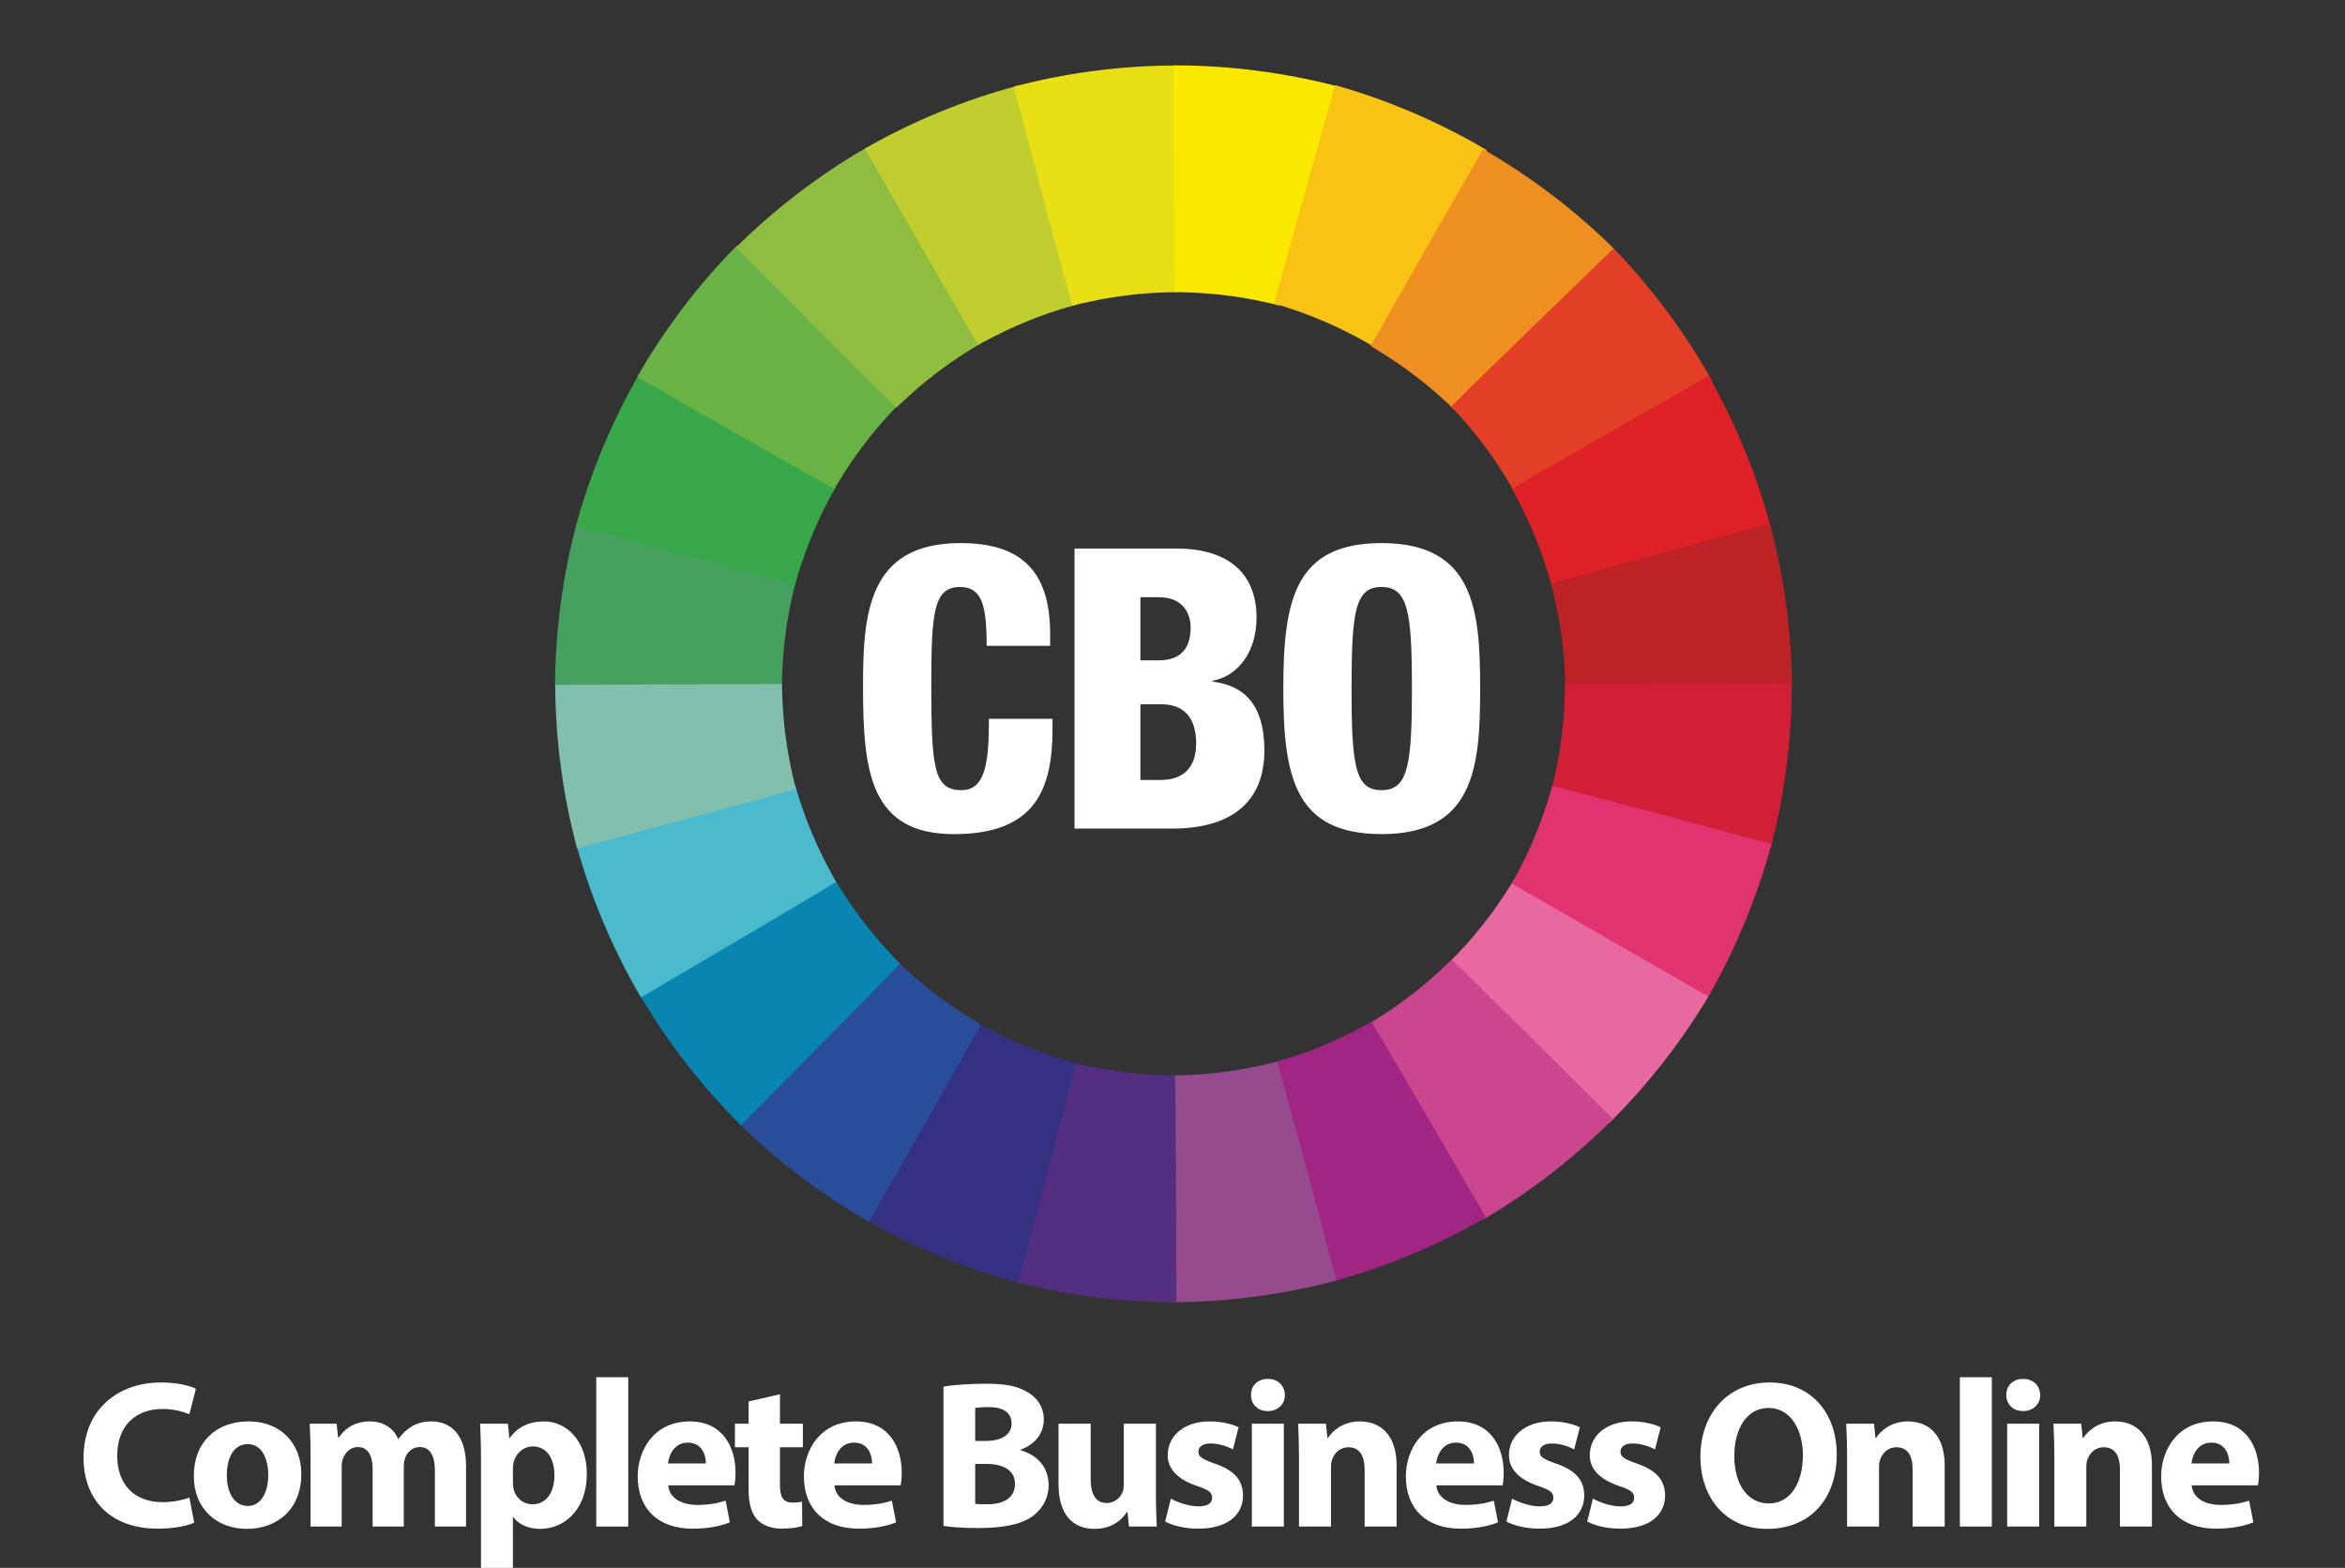 <?xml version="1.0" encoding="UTF-8"?>
<!-- Generator: Adobe Illustrator 16.0.0, SVG Export Plug-In . SVG Version: 6.00 Build 0)  -->
<!DOCTYPE svg PUBLIC "-//W3C//DTD SVG 1.1//EN" "http://www.w3.org/Graphics/SVG/1.1/DTD/svg11.dtd">
<svg version="1.1" id="Layer_1" xmlns="http://www.w3.org/2000/svg" xmlns:xlink="http://www.w3.org/1999/xlink" x="0px" y="0px" width="160px" height="107px" viewBox="0 0 160 107" enable-background="new 0 0 160 107" xml:space="preserve">
<rect x="0" y="0" width="160" height="107" fill="#333333" stroke="none"/>
<g>
	<defs>
		<path id="SVGID_1_" d="M103.339,59.977c-0.747,1.197-2.054,3.311-4.44,5.682l10.894,10.99c2.639-2.602,5.052-5.708,6.913-8.889    C116.705,67.76,103.462,59.977,103.339,59.977L103.339,59.977"/>
	</defs>
	<clipPath id="SVGID_2_">
		<use xlink:href="#SVGID_1_" overflow="visible"/>
	</clipPath>
	
		<linearGradient id="SVGID_3_" gradientUnits="userSpaceOnUse" x1="-217.529" y1="473.551" x2="-217.207" y2="473.551" gradientTransform="matrix(143.809 112.198 112.198 -143.809 -21769.312 92553.812)">
		<stop offset="0" style="stop-color:#FFFFFF"/>
		<stop offset="0" style="stop-color:#FEFAFC"/>
		<stop offset="0" style="stop-color:#FCEDF4"/>
		<stop offset="0" style="stop-color:#F9D7E6"/>
		<stop offset="0" style="stop-color:#F4B8D2"/>
		<stop offset="0" style="stop-color:#EE91B9"/>
		<stop offset="0" style="stop-color:#E869A0"/>
		<stop offset="1" style="stop-color:#E869A0"/>
	</linearGradient>
	<polygon clip-path="url(#SVGID_2_)" fill="url(#SVGID_3_)" points="105.634,51.342 124.79,66.286 109.967,85.287 90.811,70.339     "/>
</g>
<g>
	<defs>
		<path id="SVGID_4_" d="M37.871,46.808c0,0,15.464,0.056,15.467-0.007c0.044-1.413,0.109-3.894,0.976-7.146l-14.948-4.008    C38.397,39.228,37.878,43.126,37.871,46.808"/>
	</defs>
	<clipPath id="SVGID_5_">
		<use xlink:href="#SVGID_4_" overflow="visible"/>
	</clipPath>
	
		<linearGradient id="SVGID_6_" gradientUnits="userSpaceOnUse" x1="-218.124" y1="474.823" x2="-217.803" y2="474.823" gradientTransform="matrix(-180.745 -24.493 -24.493 180.745 -27714.68 -91118.75)">
		<stop offset="0" style="stop-color:#FFFFFF"/>
		<stop offset="0" style="stop-color:#FAFDFB"/>
		<stop offset="0" style="stop-color:#EDF6F0"/>
		<stop offset="0" style="stop-color:#D7EBDD"/>
		<stop offset="0" style="stop-color:#B8DBC2"/>
		<stop offset="0" style="stop-color:#90C7A0"/>
		<stop offset="0" style="stop-color:#60AE77"/>
		<stop offset="0" style="stop-color:#46A161"/>
		<stop offset="1" style="stop-color:#46A161"/>
	</linearGradient>
	<polygon clip-path="url(#SVGID_5_)" fill="url(#SVGID_6_)" points="54.018,49.052 36.379,46.663 38.169,33.459 55.804,35.851  "/>
</g>
<g>
	<defs>
		<path id="SVGID_7_" d="M39.3,35.885c0,0,14.924,4.057,14.942,3.996c0.407-1.354,1.111-3.731,2.789-6.65l-13.396-7.738    C41.769,28.699,40.26,32.33,39.3,35.885"/>
	</defs>
	<clipPath id="SVGID_8_">
		<use xlink:href="#SVGID_7_" overflow="visible"/>
	</clipPath>
	
		<linearGradient id="SVGID_9_" gradientUnits="userSpaceOnUse" x1="-218.305" y1="474.766" x2="-217.984" y2="474.766" gradientTransform="matrix(-168.246 -70.436 -70.436 168.246 -3207.914 -95207.961)">
		<stop offset="0" style="stop-color:#FFFFFF"/>
		<stop offset="0" style="stop-color:#FAFDFB"/>
		<stop offset="0" style="stop-color:#EDF7EF"/>
		<stop offset="0" style="stop-color:#D7EDDA"/>
		<stop offset="0" style="stop-color:#B8E0BE"/>
		<stop offset="0" style="stop-color:#90CE99"/>
		<stop offset="0" style="stop-color:#60B96D"/>
		<stop offset="0" style="stop-color:#38A749"/>
		<stop offset="1" style="stop-color:#38A749"/>
	</linearGradient>
	<polygon clip-path="url(#SVGID_8_)" fill="url(#SVGID_9_)" points="54.389,46.26 34.155,37.788 41.944,19.174 62.179,27.648  "/>
</g>
<g>
	<defs>
		<path id="SVGID_10_" d="M43.471,25.729c0,0,13.425,7.681,13.457,7.628c0.734-1.208,2.014-3.335,4.374-5.736l-11.025-10.86    C47.669,19.395,45.292,22.53,43.471,25.729"/>
	</defs>
	<clipPath id="SVGID_11_">
		<use xlink:href="#SVGID_10_" overflow="visible"/>
	</clipPath>
	
		<linearGradient id="SVGID_12_" gradientUnits="userSpaceOnUse" x1="-218.459" y1="474.674" x2="-218.137" y2="474.674" gradientTransform="matrix(-145.117 -110.492 -110.492 145.117 20826.047 -92974.844)">
		<stop offset="0" style="stop-color:#FFFFFF"/>
		<stop offset="0" style="stop-color:#FBFDFA"/>
		<stop offset="0" style="stop-color:#F1F8ED"/>
		<stop offset="0" style="stop-color:#DFEED7"/>
		<stop offset="0" style="stop-color:#C6E2B8"/>
		<stop offset="0" style="stop-color:#A5D190"/>
		<stop offset="0" style="stop-color:#7FBD60"/>
		<stop offset="0" style="stop-color:#69B245"/>
		<stop offset="1" style="stop-color:#69B245"/>
	</linearGradient>
	<polygon clip-path="url(#SVGID_11_)" fill="url(#SVGID_12_)" points="54.756,42.004 35.444,27.301 50.017,8.167 69.325,22.87  "/>
</g>
<g>
	<defs>
		<path id="SVGID_13_" d="M50.219,16.882c0,0,10.897,10.975,10.943,10.932c1.03-0.968,2.828-2.678,5.74-4.364l-7.733-13.402    C55.951,11.893,52.828,14.282,50.219,16.882"/>
	</defs>
	<clipPath id="SVGID_14_">
		<use xlink:href="#SVGID_13_" overflow="visible"/>
	</clipPath>
	
		<linearGradient id="SVGID_15_" gradientUnits="userSpaceOnUse" x1="-218.594" y1="474.528" x2="-218.272" y2="474.528" gradientTransform="matrix(-110.486 -145.124 -145.124 110.486 44793.836 -84104.844)">
		<stop offset="0" style="stop-color:#FFFFFF"/>
		<stop offset="0" style="stop-color:#FCFDFA"/>
		<stop offset="0" style="stop-color:#F5F9ED"/>
		<stop offset="0" style="stop-color:#E8F1D7"/>
		<stop offset="0" style="stop-color:#D5E7B8"/>
		<stop offset="0" style="stop-color:#BED990"/>
		<stop offset="0" style="stop-color:#A2C860"/>
		<stop offset="0" style="stop-color:#8FBD3F"/>
		<stop offset="1" style="stop-color:#8FBD3F"/>
	</linearGradient>
	<polygon clip-path="url(#SVGID_14_)" fill="url(#SVGID_15_)" points="56.343,35.898 41.634,16.583 60.782,2.006 75.486,21.323  "/>
</g>
<g>
	<defs>
		<path id="SVGID_16_" d="M59.015,10.138c0,0,7.684,13.42,7.739,13.391c1.244-0.671,3.425-1.855,6.675-2.729l-4-14.947    C65.842,6.8,62.204,8.301,59.015,10.138"/>
	</defs>
	<clipPath id="SVGID_17_">
		<use xlink:href="#SVGID_16_" overflow="visible"/>
	</clipPath>
	
		<linearGradient id="SVGID_18_" gradientUnits="userSpaceOnUse" x1="-218.679" y1="474.364" x2="-218.358" y2="474.364" gradientTransform="matrix(-69.159 -168.765 -168.765 69.159 65012.219 -69664.836)">
		<stop offset="0" style="stop-color:#FFFFFF"/>
		<stop offset="0" style="stop-color:#FFFFFF"/>
		<stop offset="0" style="stop-color:#FFFFFF"/>
		<stop offset="0" style="stop-color:#C0CE30"/>
		<stop offset="1" style="stop-color:#C0CE30"/>
	</linearGradient>
	<polygon clip-path="url(#SVGID_17_)" fill="url(#SVGID_18_)" points="61.085,28.616 52.801,8.398 71.356,0.794 79.642,21.012  "/>
</g>
<g>
	<defs>
		<path id="SVGID_19_" d="M69.167,5.914c0,0,3.949,14.955,4.009,14.939c1.379-0.325,3.793-0.905,7.155-0.911L80.336,4.47    c-0.039,0-0.077,0-0.114,0C76.545,4.47,72.689,4.977,69.167,5.914"/>
	</defs>
	<clipPath id="SVGID_20_">
		<use xlink:href="#SVGID_19_" overflow="visible"/>
	</clipPath>
	
		<linearGradient id="SVGID_21_" gradientUnits="userSpaceOnUse" x1="-218.723" y1="474.178" x2="-218.402" y2="474.178" gradientTransform="matrix(-23.117 -180.909 -180.909 23.117 80805.852 -50484.051)">
		<stop offset="0" style="stop-color:#FFFFFF"/>
		<stop offset="0" style="stop-color:#FFFEFA"/>
		<stop offset="0" style="stop-color:#FDFDED"/>
		<stop offset="0" style="stop-color:#FBFAD7"/>
		<stop offset="0" style="stop-color:#F8F5B8"/>
		<stop offset="0" style="stop-color:#F4F090"/>
		<stop offset="0" style="stop-color:#EFE95F"/>
		<stop offset="0" style="stop-color:#EAE127"/>
		<stop offset="0" style="stop-color:#E8DF15"/>
		<stop offset="1" style="stop-color:#E8DF15"/>
	</linearGradient>
	<polygon clip-path="url(#SVGID_20_)" fill="url(#SVGID_21_)" points="69.345,22.271 67.106,4.735 80.155,3.065 82.398,20.604  "/>
</g>
<g>
	<defs>
		<path id="SVGID_22_" d="M80.074,4.464c0,0,0.038,15.465,0.102,15.468c1.413,0.031,3.894,0.081,7.151,0.928l3.916-14.971    c-3.528-0.932-7.361-1.426-10.991-1.426C80.19,4.463,80.132,4.464,80.074,4.464"/>
	</defs>
	<clipPath id="SVGID_23_">
		<use xlink:href="#SVGID_22_" overflow="visible"/>
	</clipPath>
	
		<linearGradient id="SVGID_24_" gradientUnits="userSpaceOnUse" x1="-218.719" y1="473.985" x2="-218.397" y2="473.985" gradientTransform="matrix(23.368 -180.894 -180.894 -23.368 90933.289 -28441.812)">
		<stop offset="0" style="stop-color:#FFFFFF"/>
		<stop offset="0" style="stop-color:#FFFFFA"/>
		<stop offset="0" style="stop-color:#FFFDED"/>
		<stop offset="0" style="stop-color:#FEFBD7"/>
		<stop offset="0" style="stop-color:#FEF9B8"/>
		<stop offset="0" style="stop-color:#FDF590"/>
		<stop offset="0" style="stop-color:#FCF15F"/>
		<stop offset="0" style="stop-color:#FBEB27"/>
		<stop offset="0" style="stop-color:#FAE800"/>
		<stop offset="1" style="stop-color:#FAE800"/>
	</linearGradient>
	<polygon clip-path="url(#SVGID_23_)" fill="url(#SVGID_24_)" points="77.989,20.59 80.255,3.045 93.325,4.733 91.061,22.279  "/>
</g>
<g>
	<defs>
		<path id="SVGID_25_" d="M86.948,20.709c1.349,0.42,3.722,1.151,6.622,2.859l7.877-13.318c-3.183-1.896-6.802-3.443-10.345-4.438    C91.103,5.812,86.888,20.692,86.948,20.709"/>
	</defs>
	<clipPath id="SVGID_26_">
		<use xlink:href="#SVGID_25_" overflow="visible"/>
	</clipPath>
	
		<linearGradient id="SVGID_27_" gradientUnits="userSpaceOnUse" x1="-218.654" y1="473.786" x2="-218.332" y2="473.786" gradientTransform="matrix(72.194 -167.497 -167.497 -72.194 95223.266 -2372.414)">
		<stop offset="0" style="stop-color:#FFFFFF"/>
		<stop offset="0" style="stop-color:#FFFEFA"/>
		<stop offset="0" style="stop-color:#FEFAED"/>
		<stop offset="0" style="stop-color:#FEF5D7"/>
		<stop offset="0" style="stop-color:#FDEDB8"/>
		<stop offset="0" style="stop-color:#FCE290"/>
		<stop offset="0" style="stop-color:#FAD65F"/>
		<stop offset="0" style="stop-color:#F9C726"/>
		<stop offset="0" style="stop-color:#F8C315"/>
		<stop offset="1" style="stop-color:#F8C315"/>
	</linearGradient>
	<polygon clip-path="url(#SVGID_26_)" fill="url(#SVGID_27_)" points="80.434,20.787 89.167,0.519 107.905,8.593 99.165,28.862  "/>
</g>
<g>
	<defs>
		<path id="SVGID_28_" d="M93.545,23.626c1.204,0.736,3.333,2.019,5.729,4.382L110.149,17c-2.63-2.614-5.765-4.994-8.96-6.82    C101.189,10.18,93.489,23.593,93.545,23.626"/>
	</defs>
	<clipPath id="SVGID_29_">
		<use xlink:href="#SVGID_28_" overflow="visible"/>
	</clipPath>
	
		<linearGradient id="SVGID_30_" gradientUnits="userSpaceOnUse" x1="-218.559" y1="473.647" x2="-218.237" y2="473.647" gradientTransform="matrix(110.686 -144.97 -144.97 -110.686 92936.641 20789.039)">
		<stop offset="0" style="stop-color:#FFFFFF"/>
		<stop offset="0" style="stop-color:#FFFDFA"/>
		<stop offset="0" style="stop-color:#FEF6ED"/>
		<stop offset="0" style="stop-color:#FCEBD7"/>
		<stop offset="0" style="stop-color:#FADBB8"/>
		<stop offset="0" style="stop-color:#F7C790"/>
		<stop offset="0" style="stop-color:#F3AE5F"/>
		<stop offset="0" style="stop-color:#EF9127"/>
		<stop offset="0" style="stop-color:#EF8E21"/>
		<stop offset="1" style="stop-color:#EF8E21"/>
	</linearGradient>
	<polygon clip-path="url(#SVGID_29_)" fill="url(#SVGID_30_)" points="84.894,21.443 99.625,2.145 118.747,16.746 104.016,36.042     "/>
</g>
<g>
	<defs>
		<path id="SVGID_31_" d="M99.023,27.749c0.956,1.042,2.641,2.864,4.285,5.798l13.508-7.554c-1.802-3.242-4.154-6.398-6.715-9.04    C110.102,16.954,98.979,27.703,99.023,27.749"/>
	</defs>
	<clipPath id="SVGID_32_">
		<use xlink:href="#SVGID_31_" overflow="visible"/>
	</clipPath>
	
		<linearGradient id="SVGID_33_" gradientUnits="userSpaceOnUse" x1="-218.409" y1="473.502" x2="-218.087" y2="473.502" gradientTransform="matrix(146.582 -108.547 -108.547 -146.582 83491.57 45745.344)">
		<stop offset="0" style="stop-color:#FFFFFF"/>
		<stop offset="0" style="stop-color:#FEFBFA"/>
		<stop offset="0" style="stop-color:#FDEFED"/>
		<stop offset="0" style="stop-color:#FADCD7"/>
		<stop offset="0" style="stop-color:#F6C0B8"/>
		<stop offset="0" style="stop-color:#F09D90"/>
		<stop offset="0" style="stop-color:#EA725F"/>
		<stop offset="0" style="stop-color:#E24027"/>
		<stop offset="0" style="stop-color:#E23F26"/>
		<stop offset="1" style="stop-color:#E23F26"/>
	</linearGradient>
	<polygon clip-path="url(#SVGID_32_)" fill="url(#SVGID_33_)" points="91.044,22.832 110.499,8.423 124.753,27.671 105.297,42.078     "/>
</g>
<g>
	<defs>
		<path id="SVGID_34_" d="M103.17,33.364c0.666,1.247,1.849,3.43,2.716,6.684l14.957-3.971c-0.942-3.588-2.437-7.227-4.264-10.423    C116.579,25.653,103.138,33.308,103.17,33.364"/>
	</defs>
	<clipPath id="SVGID_35_">
		<use xlink:href="#SVGID_34_" overflow="visible"/>
	</clipPath>
	
		<linearGradient id="SVGID_36_" gradientUnits="userSpaceOnUse" x1="-218.243" y1="473.425" x2="-217.921" y2="473.425" gradientTransform="matrix(168.915 -68.795 -68.795 -168.915 69513.055 65000.758)">
		<stop offset="0" style="stop-color:#FFFFFF"/>
		<stop offset="0" style="stop-color:#FEFAFB"/>
		<stop offset="0" style="stop-color:#FCEDEE"/>
		<stop offset="0" style="stop-color:#F9D7D8"/>
		<stop offset="0" style="stop-color:#F4B8BA"/>
		<stop offset="0" style="stop-color:#EE9093"/>
		<stop offset="0" style="stop-color:#E75F63"/>
		<stop offset="0" style="stop-color:#DF262C"/>
		<stop offset="0" style="stop-color:#DE2127"/>
		<stop offset="1" style="stop-color:#DE2127"/>
	</linearGradient>
	<polygon clip-path="url(#SVGID_35_)" fill="url(#SVGID_36_)" points="98.114,27.703 118.323,19.47 125.868,37.999 105.658,46.229     "/>
</g>
<g>
	<defs>
		<path id="SVGID_37_" d="M105.841,39.844c0.333,1.375,0.93,3.784,0.954,7.15l15.474-0.093c-0.013-3.707-0.546-7.604-1.515-11.158    C120.754,35.743,105.823,39.783,105.841,39.844"/>
	</defs>
	<clipPath id="SVGID_38_">
		<use xlink:href="#SVGID_37_" overflow="visible"/>
	</clipPath>
	
		<linearGradient id="SVGID_39_" gradientUnits="userSpaceOnUse" x1="-218.065" y1="473.389" x2="-217.744" y2="473.389" gradientTransform="matrix(180.77 -24.229 -24.229 -180.77 50969.043 80337.133)">
		<stop offset="0" style="stop-color:#FFFFFF"/>
		<stop offset="0" style="stop-color:#FEFAFB"/>
		<stop offset="0" style="stop-color:#FAEDEE"/>
		<stop offset="0" style="stop-color:#F3D7D8"/>
		<stop offset="0" style="stop-color:#EAB8BA"/>
		<stop offset="0" style="stop-color:#DE9093"/>
		<stop offset="0" style="stop-color:#CF5F63"/>
		<stop offset="0" style="stop-color:#BE272C"/>
		<stop offset="0" style="stop-color:#BD2227"/>
		<stop offset="1" style="stop-color:#BD2227"/>
	</linearGradient>
	<polygon clip-path="url(#SVGID_38_)" fill="url(#SVGID_39_)" points="104.345,35.941 121.977,33.577 123.749,46.795    106.113,49.159  "/>
</g>
<g>
	<defs>
		<path id="SVGID_40_" d="M106.785,46.73c-0.035,1.414-0.082,3.895-0.931,7.153l14.975,3.915c0.946-3.585,1.439-7.485,1.423-11.17    C122.252,46.628,106.787,46.667,106.785,46.73"/>
	</defs>
	<clipPath id="SVGID_41_">
		<use xlink:href="#SVGID_40_" overflow="visible"/>
	</clipPath>
	
		<linearGradient id="SVGID_42_" gradientUnits="userSpaceOnUse" x1="-217.878" y1="473.39" x2="-217.558" y2="473.39" gradientTransform="matrix(180.898 23.368 23.368 -180.898 28431.137 90774.312)">
		<stop offset="0" style="stop-color:#FFFFFF"/>
		<stop offset="0" style="stop-color:#FEFAFB"/>
		<stop offset="0" style="stop-color:#FBEDEF"/>
		<stop offset="0" style="stop-color:#F7D7DB"/>
		<stop offset="0" style="stop-color:#F0B8C0"/>
		<stop offset="0" style="stop-color:#E8909C"/>
		<stop offset="0" style="stop-color:#DE5F71"/>
		<stop offset="0" style="stop-color:#D3273F"/>
		<stop offset="0" style="stop-color:#D11F38"/>
		<stop offset="1" style="stop-color:#D11F38"/>
	</linearGradient>
	<polygon clip-path="url(#SVGID_41_)" fill="url(#SVGID_42_)" points="106.125,44.543 123.688,46.812 121.999,59.883    104.437,57.615  "/>
</g>
<g>
	<defs>
		<path id="SVGID_43_" d="M105.914,53.643c-0.404,1.356-1.103,3.738-2.772,6.658l13.419,7.706c1.854-3.214,3.354-6.849,4.305-10.406    C120.865,57.601,106.156,53.642,105.914,53.643C105.915,53.642,105.914,53.642,105.914,53.643"/>
	</defs>
	<clipPath id="SVGID_44_">
		<use xlink:href="#SVGID_43_" overflow="visible"/>
	</clipPath>
	
		<linearGradient id="SVGID_45_" gradientUnits="userSpaceOnUse" x1="-217.693" y1="473.446" x2="-217.37" y2="473.446" gradientTransform="matrix(168.429 69.99 69.99 -168.429 3608.766 95026.125)">
		<stop offset="0" style="stop-color:#FFFFFF"/>
		<stop offset="0" style="stop-color:#FEFAFC"/>
		<stop offset="0" style="stop-color:#FCEDF2"/>
		<stop offset="0" style="stop-color:#F9D7E3"/>
		<stop offset="0" style="stop-color:#F4B8CD"/>
		<stop offset="0" style="stop-color:#EE90B1"/>
		<stop offset="0" style="stop-color:#E7608F"/>
		<stop offset="0" style="stop-color:#E03370"/>
		<stop offset="1" style="stop-color:#E03370"/>
	</linearGradient>
	<polygon clip-path="url(#SVGID_44_)" fill="url(#SVGID_45_)" points="105.751,47.363 125.955,55.756 118.256,74.287 98.052,65.89     "/>
</g>
<g>
	<defs>
		<path id="SVGID_46_" d="M99.047,65.498c-1.023,0.974-2.813,2.695-5.714,4.401l7.819,13.354c3.204-1.866,6.311-4.275,8.902-6.889    C110.055,76.364,99.139,65.498,99.047,65.498L99.047,65.498"/>
	</defs>
	<clipPath id="SVGID_47_">
		<use xlink:href="#SVGID_46_" overflow="visible"/>
	</clipPath>
	
		<linearGradient id="SVGID_48_" gradientUnits="userSpaceOnUse" x1="-217.405" y1="473.688" x2="-217.083" y2="473.688" gradientTransform="matrix(111.388 144.442 144.442 -111.388 -44123.945 84211.562)">
		<stop offset="0" style="stop-color:#FFFFFF"/>
		<stop offset="0" style="stop-color:#FEFAFC"/>
		<stop offset="0" style="stop-color:#FAEDF4"/>
		<stop offset="0" style="stop-color:#F3D7E7"/>
		<stop offset="0" style="stop-color:#EBB8D4"/>
		<stop offset="0" style="stop-color:#DF90BC"/>
		<stop offset="0" style="stop-color:#D15F9E"/>
		<stop offset="0" style="stop-color:#CA468F"/>
		<stop offset="1" style="stop-color:#CA468F"/>
	</linearGradient>
	<polygon clip-path="url(#SVGID_47_)" fill="url(#SVGID_48_)" points="103.819,57.409 118.644,76.631 99.567,91.34 84.748,72.119     "/>
</g>
<g>
	<defs>
		<path id="SVGID_49_" d="M93.562,69.741c-1.24,0.678-3.417,1.878-6.658,2.771l4.095,14.923c3.579-0.973,7.208-2.495,10.39-4.349    C101.388,83.086,93.637,69.739,93.562,69.741L93.562,69.741"/>
	</defs>
	<clipPath id="SVGID_50_">
		<use xlink:href="#SVGID_49_" overflow="visible"/>
	</clipPath>
	
		<linearGradient id="SVGID_51_" gradientUnits="userSpaceOnUse" x1="-217.315" y1="473.858" x2="-216.993" y2="473.858" gradientTransform="matrix(70.192 168.346 168.346 -70.192 -64437.562 69891.203)">
		<stop offset="0" style="stop-color:#FFFFFF"/>
		<stop offset="0" style="stop-color:#FDFAFC"/>
		<stop offset="0" style="stop-color:#F7EDF5"/>
		<stop offset="0" style="stop-color:#EED7E8"/>
		<stop offset="0" style="stop-color:#E0B8D6"/>
		<stop offset="0" style="stop-color:#CF90BF"/>
		<stop offset="0" style="stop-color:#BA5FA3"/>
		<stop offset="0" style="stop-color:#A22683"/>
		<stop offset="0" style="stop-color:#A12582"/>
		<stop offset="1" style="stop-color:#A12582"/>
	</linearGradient>
	<polygon clip-path="url(#SVGID_50_)" fill="url(#SVGID_51_)" points="99.24,64.598 107.67,84.814 89.051,92.578 80.619,72.362  "/>
</g>
<g>
	<defs>
		<path id="SVGID_52_" d="M87.123,72.458c-1.372,0.33-3.782,0.917-7.146,0.935l0.056,15.475c3.706-0.004,7.604-0.525,11.161-1.486    c0,0-4.001-14.923-4.065-14.923H87.123"/>
	</defs>
	<clipPath id="SVGID_53_">
		<use xlink:href="#SVGID_52_" overflow="visible"/>
	</clipPath>
	
		<linearGradient id="SVGID_54_" gradientUnits="userSpaceOnUse" x1="-217.274" y1="474.045" x2="-216.953" y2="474.045" gradientTransform="matrix(23.807 180.828 180.828 -23.807 -80466.852 50621.305)">
		<stop offset="0" style="stop-color:#FFFFFF"/>
		<stop offset="0" style="stop-color:#FCFAFC"/>
		<stop offset="0" style="stop-color:#F4EDF4"/>
		<stop offset="0" style="stop-color:#E7D7E6"/>
		<stop offset="0" style="stop-color:#D5B8D2"/>
		<stop offset="0" style="stop-color:#BE90B9"/>
		<stop offset="0" style="stop-color:#A1609B"/>
		<stop offset="0" style="stop-color:#954B8E"/>
		<stop offset="1" style="stop-color:#954B8E"/>
	</linearGradient>
	<polygon clip-path="url(#SVGID_53_)" fill="url(#SVGID_54_)" points="90.998,71.005 93.316,88.587 80.167,90.321 77.854,72.737     "/>
</g>
<g>
	<defs>
		<path id="SVGID_55_" d="M69.1,87.439c3.585,0.946,7.486,1.442,11.17,1.425c0,0-0.038-15.465-0.103-15.467    c-1.415-0.031-3.893-0.083-7.151-0.929L69.1,87.439z"/>
	</defs>
	<clipPath id="SVGID_56_">
		<use xlink:href="#SVGID_55_" overflow="visible"/>
	</clipPath>
	
		<linearGradient id="SVGID_57_" gradientUnits="userSpaceOnUse" x1="-217.28" y1="474.225" x2="-216.958" y2="474.225" gradientTransform="matrix(-23.368 180.894 180.894 23.368 -90782.789 28269.406)">
		<stop offset="0" style="stop-color:#FFFFFF"/>
		<stop offset="0" style="stop-color:#FBFAFC"/>
		<stop offset="0" style="stop-color:#F0EDF4"/>
		<stop offset="0" style="stop-color:#DED7E7"/>
		<stop offset="0" style="stop-color:#C5B8D4"/>
		<stop offset="0" style="stop-color:#A490BB"/>
		<stop offset="0" style="stop-color:#7D609E"/>
		<stop offset="0" style="stop-color:#542E80"/>
		<stop offset="1" style="stop-color:#542E80"/>
	</linearGradient>
	<polygon clip-path="url(#SVGID_56_)" fill="url(#SVGID_57_)" points="82.356,72.737 80.086,90.3 67.015,88.613 69.283,71.049  "/>
</g>
<g>
	<defs>
		<path id="SVGID_58_" d="M59.061,83.254c3.222,1.842,6.864,3.33,10.422,4.268c0,0,3.963-14.949,3.901-14.967    c-1.356-0.399-3.739-1.087-6.667-2.747L59.061,83.254z"/>
	</defs>
	<clipPath id="SVGID_59_">
		<use xlink:href="#SVGID_58_" overflow="visible"/>
	</clipPath>
	
		<linearGradient id="SVGID_60_" gradientUnits="userSpaceOnUse" x1="-217.336" y1="474.407" x2="-217.014" y2="474.407" gradientTransform="matrix(-69.364 168.691 168.691 69.364 -95023.688 3802.227)">
		<stop offset="0" style="stop-color:#FFFFFF"/>
		<stop offset="0" style="stop-color:#FBFAFC"/>
		<stop offset="0" style="stop-color:#EDEDF4"/>
		<stop offset="0" style="stop-color:#D8D7E7"/>
		<stop offset="0" style="stop-color:#B9B8D4"/>
		<stop offset="0" style="stop-color:#9290BC"/>
		<stop offset="0" style="stop-color:#63609F"/>
		<stop offset="0" style="stop-color:#343082"/>
		<stop offset="1" style="stop-color:#343082"/>
	</linearGradient>
	<polygon clip-path="url(#SVGID_59_)" fill="url(#SVGID_60_)" points="79.677,72.37 71.366,92.582 52.831,84.96 61.144,64.75  "/>
</g>
<g>
	<defs>
		<path id="SVGID_61_" d="M50.317,76.568c2.637,2.611,5.773,4.986,8.971,6.812c0,0,7.686-13.425,7.627-13.459    c-1.206-0.731-3.333-2.014-5.734-4.372L50.317,76.568z"/>
	</defs>
	<clipPath id="SVGID_62_">
		<use xlink:href="#SVGID_61_" overflow="visible"/>
	</clipPath>
	
		<linearGradient id="SVGID_63_" gradientUnits="userSpaceOnUse" x1="-217.435" y1="474.575" x2="-217.114" y2="474.575" gradientTransform="matrix(-110.508 145.108 145.108 110.508 -92812.883 -20845.984)">
		<stop offset="0" style="stop-color:#FFFFFF"/>
		<stop offset="0" style="stop-color:#FAFBFD"/>
		<stop offset="0" style="stop-color:#EDF0F7"/>
		<stop offset="0" style="stop-color:#D7DDEC"/>
		<stop offset="0" style="stop-color:#B8C3DD"/>
		<stop offset="0" style="stop-color:#90A2CA"/>
		<stop offset="0" style="stop-color:#607AB3"/>
		<stop offset="0" style="stop-color:#2A4D9A"/>
		<stop offset="1" style="stop-color:#2A4D9A"/>
	</linearGradient>
	<polygon clip-path="url(#SVGID_62_)" fill="url(#SVGID_63_)" points="75.563,72.093 60.86,91.402 41.727,76.834 56.432,57.522  "/>
</g>
<g>
	<defs>
		<path id="SVGID_64_" d="M43.649,67.891c1.871,3.203,4.285,6.309,6.901,8.898c0,0,10.897-10.979,10.851-11.025    c-0.976-1.022-2.696-2.809-4.408-5.706L43.649,67.891z"/>
	</defs>
	<clipPath id="SVGID_65_">
		<use xlink:href="#SVGID_64_" overflow="visible"/>
	</clipPath>
	
		<linearGradient id="SVGID_66_" gradientUnits="userSpaceOnUse" x1="-217.573" y1="474.707" x2="-217.251" y2="474.707" gradientTransform="matrix(-144.281 111.563 111.563 144.281 -84271.023 -44171.156)">
		<stop offset="0" style="stop-color:#FFFFFF"/>
		<stop offset="0" style="stop-color:#FAFDFE"/>
		<stop offset="0" style="stop-color:#EDF6F9"/>
		<stop offset="0" style="stop-color:#D7EBF2"/>
		<stop offset="0" style="stop-color:#B8DCE8"/>
		<stop offset="0" style="stop-color:#90C8DC"/>
		<stop offset="0" style="stop-color:#5FAFCC"/>
		<stop offset="0" style="stop-color:#2693BA"/>
		<stop offset="0" style="stop-color:#0985B1"/>
		<stop offset="1" style="stop-color:#0985B1"/>
	</linearGradient>
	<polygon clip-path="url(#SVGID_65_)" fill="url(#SVGID_66_)" points="69.541,70.53 50.309,85.401 35.553,66.317 54.786,51.444  "/>
</g>
<g>
	<defs>
		<path id="SVGID_67_" d="M39.339,57.696c0.985,3.575,2.522,7.194,4.393,10.369c0,0,13.339-7.825,13.31-7.881    c-0.682-1.239-1.891-3.407-2.8-6.647L39.339,57.696z"/>
	</defs>
	<clipPath id="SVGID_68_">
		<use xlink:href="#SVGID_67_" overflow="visible"/>
	</clipPath>
	
		<linearGradient id="SVGID_69_" gradientUnits="userSpaceOnUse" x1="-217.742" y1="474.798" x2="-217.42" y2="474.798" gradientTransform="matrix(-168.034 70.939 70.939 168.034 -70189.031 -64288.758)">
		<stop offset="0" style="stop-color:#FFFFFF"/>
		<stop offset="0" style="stop-color:#FAFDFE"/>
		<stop offset="0" style="stop-color:#EDF8FA"/>
		<stop offset="0" style="stop-color:#D7F0F4"/>
		<stop offset="0" style="stop-color:#B8E4EB"/>
		<stop offset="0" style="stop-color:#90D5E0"/>
		<stop offset="0" style="stop-color:#60C2D2"/>
		<stop offset="0" style="stop-color:#4ABACC"/>
		<stop offset="1" style="stop-color:#4ABACC"/>
	</linearGradient>
	<polygon clip-path="url(#SVGID_68_)" fill="url(#SVGID_69_)" points="62.277,65.867 42.02,74.419 34.131,55.733 54.389,47.184  "/>
</g>
<g>
	<defs>
		<path id="SVGID_70_" d="M37.885,46.739c0.004,3.707,0.529,7.604,1.489,11.158c0,0,14.94-4.006,14.924-4.067    c-0.331-1.374-0.922-3.787-0.939-7.152L37.885,46.739z"/>
	</defs>
	<clipPath id="SVGID_71_">
		<use xlink:href="#SVGID_70_" overflow="visible"/>
	</clipPath>
	
		<linearGradient id="SVGID_72_" gradientUnits="userSpaceOnUse" x1="-217.933" y1="474.84" x2="-217.61" y2="474.84" gradientTransform="matrix(-180.824 23.832 23.832 180.824 -50643.293 -80621.031)">
		<stop offset="0" style="stop-color:#FFFFFF"/>
		<stop offset="0" style="stop-color:#FAFDFC"/>
		<stop offset="0" style="stop-color:#EDF6F4"/>
		<stop offset="0" style="stop-color:#D7EBE6"/>
		<stop offset="0" style="stop-color:#B8DBD2"/>
		<stop offset="0" style="stop-color:#91C8B9"/>
		<stop offset="0" style="stop-color:#81C0AF"/>
		<stop offset="1" style="stop-color:#81C0AF"/>
	</linearGradient>
	<polygon clip-path="url(#SVGID_71_)" fill="url(#SVGID_72_)" points="55.767,57.708 38.165,60.026 36.433,46.87 54.032,44.551  "/>
</g>
<g>
	<path fill="#FFFFFF" d="M65.604,53.924c-1.875,0-2.062-1.473-2.062-7.147c0-5.003,0.16-6.717,1.956-6.717   c1.498,0,1.821,1.231,1.821,4.016h4.333v-0.805c0-4.494-2.166-6.208-6.129-6.208c-6.344,0-6.638,4.898-6.638,9.796   c0,5.753,0.455,10.066,6.212,10.066c5.566,0,6.716-3.08,6.716-7.202v-0.669h-4.337C67.477,52.023,67.236,53.924,65.604,53.924z    M82.739,46.513v-0.054c1.818-0.35,2.995-2.062,2.995-4.31c0-3.187-2.139-4.712-5.431-4.712h-6.988v19.11h6.637   c5.325,0,6.317-3.05,6.317-5.301C86.27,47.34,84.155,46.724,82.739,46.513z M77.81,40.757h1.264c1.629,0,2.164,1.099,2.164,2.062   c0,1.364-0.614,2.247-2.193,2.247H77.81V40.757z M79.179,53.231H77.81v-5.167h1.448c1.39,0,2.356,0.775,2.356,2.674   C81.614,52.103,80.996,53.231,79.179,53.231z M94.274,37.063c-5.91,0-6.713,3.856-6.713,9.931c0,6.078,0.803,9.928,6.713,9.928   c6.345,0,6.718-4.628,6.718-9.928C100.992,41.692,100.619,37.063,94.274,37.063z M94.253,53.924c-1.795,0-2.036-1.686-2.036-6.93   c0-5.248,0.241-6.934,2.036-6.934c1.818,0,2.084,1.687,2.084,6.934C96.337,52.239,96.071,53.924,94.253,53.924z"/>
	<g>
		<path fill="#FFFFFF" d="M13.251,103.907c-0.402,0.202-1.306,0.416-2.483,0.416c-3.345,0-5.067-2.081-5.067-4.837    c0-3.302,2.354-5.139,5.283-5.139c1.134,0,1.995,0.229,2.383,0.431l-0.446,1.736c-0.445-0.187-1.062-0.358-1.837-0.358    c-1.736,0-3.086,1.048-3.086,3.202c0,1.938,1.149,3.157,3.101,3.157c0.661,0,1.393-0.144,1.823-0.315L13.251,103.907z"/>
		<path fill="#FFFFFF" d="M20.558,100.59c0,2.57-1.823,3.748-3.704,3.748c-2.052,0-3.631-1.35-3.631-3.617    c0-2.269,1.492-3.718,3.746-3.718C19.122,97.003,20.558,98.481,20.558,100.59z M15.476,100.664c0,1.205,0.502,2.11,1.436,2.11    c0.847,0,1.392-0.848,1.392-2.11c0-1.048-0.402-2.109-1.392-2.109C15.863,98.554,15.476,99.629,15.476,100.664z"/>
		<path fill="#FFFFFF" d="M21.19,99.401c0-0.877-0.029-1.623-0.058-2.24h1.837l0.101,0.947h0.042    c0.302-0.444,0.92-1.104,2.125-1.104c0.905,0,1.622,0.459,1.924,1.19h0.028c0.259-0.359,0.574-0.645,0.905-0.847    c0.388-0.229,0.819-0.344,1.335-0.344c1.35,0,2.369,0.947,2.369,3.043v4.134h-2.125v-3.817c0-1.02-0.331-1.609-1.033-1.609    c-0.502,0-0.862,0.346-1.005,0.762c-0.058,0.157-0.086,0.389-0.086,0.56v4.105h-2.125v-3.934c0-0.889-0.315-1.493-1.004-1.493    c-0.561,0-0.89,0.431-1.02,0.79c-0.071,0.172-0.086,0.373-0.086,0.546v4.091H21.19V99.401z"/>
		<path fill="#FFFFFF" d="M32.817,99.515c0-0.918-0.029-1.709-0.058-2.354h1.895l0.101,0.977h0.029    c0.516-0.747,1.32-1.134,2.339-1.134c1.537,0,2.915,1.334,2.915,3.573c0,2.556-1.623,3.762-3.187,3.762    c-0.847,0-1.507-0.344-1.823-0.804h-0.029v3.488h-2.182V99.515z M34.999,101.166c0,0.173,0.015,0.33,0.043,0.46    c0.144,0.588,0.646,1.034,1.278,1.034c0.947,0,1.507-0.791,1.507-1.981c0-1.121-0.502-1.968-1.479-1.968    c-0.618,0-1.163,0.46-1.307,1.106c-0.028,0.115-0.043,0.258-0.043,0.387V101.166z"/>
		<path fill="#FFFFFF" d="M40.685,93.989h2.181v10.191h-2.181V93.989z"/>
		<path fill="#FFFFFF" d="M45.594,101.367c0.071,0.905,0.961,1.336,1.98,1.336c0.747,0,1.349-0.101,1.938-0.288l0.286,1.478    c-0.717,0.288-1.593,0.431-2.541,0.431c-2.383,0-3.746-1.378-3.746-3.573c0-1.779,1.105-3.746,3.546-3.746    c2.269,0,3.129,1.765,3.129,3.502c0,0.373-0.043,0.703-0.072,0.861H45.594z M48.163,99.874c0-0.53-0.23-1.421-1.234-1.421    c-0.919,0-1.292,0.833-1.35,1.421H48.163z"/>
		<path fill="#FFFFFF" d="M53.216,95.151v2.01h1.564v1.607h-1.564v2.542c0,0.847,0.201,1.233,0.861,1.233    c0.272,0,0.488-0.028,0.646-0.058l0.015,1.651c-0.288,0.114-0.804,0.186-1.421,0.186c-0.704,0-1.292-0.242-1.636-0.602    c-0.403-0.416-0.604-1.091-0.604-2.081v-2.872h-0.932v-1.607h0.932V95.64L53.216,95.151z"/>
		<path fill="#FFFFFF" d="M56.934,101.367c0.072,0.905,0.961,1.336,1.981,1.336c0.747,0,1.35-0.101,1.938-0.288l0.287,1.478    c-0.718,0.288-1.594,0.431-2.541,0.431c-2.383,0-3.748-1.378-3.748-3.573c0-1.779,1.105-3.746,3.546-3.746    c2.268,0,3.129,1.765,3.129,3.502c0,0.373-0.043,0.703-0.071,0.861H56.934z M59.503,99.874c0-0.53-0.229-1.421-1.234-1.421    c-0.919,0-1.292,0.833-1.35,1.421H59.503z"/>
		<path fill="#FFFFFF" d="M64.371,94.634c0.574-0.114,1.737-0.201,2.828-0.201c1.335,0,2.153,0.13,2.857,0.546    c0.674,0.358,1.162,1.019,1.162,1.894c0,0.862-0.502,1.666-1.593,2.068v0.029c1.105,0.301,1.924,1.133,1.924,2.383    c0,0.875-0.403,1.563-1.005,2.052c-0.704,0.561-1.881,0.877-3.804,0.877c-1.077,0-1.88-0.073-2.368-0.145V94.634z M66.538,98.337    h0.718c1.149,0,1.765-0.474,1.765-1.191c0-0.732-0.56-1.119-1.55-1.119c-0.474,0-0.747,0.028-0.933,0.058V98.337z M66.538,102.63    c0.216,0.029,0.474,0.029,0.847,0.029c0.99,0,1.867-0.374,1.867-1.393c0-0.977-0.876-1.363-1.967-1.363h-0.747V102.63z"/>
		<path fill="#FFFFFF" d="M78.868,101.926c0,0.919,0.029,1.665,0.059,2.254h-1.896l-0.1-0.99h-0.043    c-0.273,0.432-0.933,1.148-2.197,1.148c-1.421,0-2.468-0.891-2.468-3.057v-4.121h2.195v3.776c0,1.019,0.33,1.635,1.092,1.635    c0.602,0,0.948-0.415,1.091-0.76c0.057-0.129,0.073-0.302,0.073-0.474v-4.178h2.195V101.926z"/>
		<path fill="#FFFFFF" d="M79.889,102.272c0.4,0.243,1.234,0.53,1.881,0.53c0.659,0,0.932-0.23,0.932-0.589s-0.215-0.53-1.034-0.804    c-1.449-0.487-2.008-1.277-1.994-2.109c0-1.307,1.119-2.297,2.856-2.297c0.818,0,1.55,0.186,1.981,0.401l-0.389,1.508    c-0.315-0.173-0.918-0.402-1.521-0.402c-0.532,0-0.832,0.215-0.832,0.574c0,0.33,0.272,0.503,1.132,0.805    c1.335,0.459,1.896,1.133,1.91,2.166c0,1.308-1.034,2.268-3.042,2.268c-0.919,0-1.738-0.199-2.269-0.487L79.889,102.272z"/>
		<path fill="#FFFFFF" d="M87.67,95.209c0,0.602-0.46,1.09-1.178,1.09c-0.689,0-1.148-0.488-1.135-1.09    c-0.014-0.633,0.445-1.106,1.148-1.106C87.21,94.103,87.653,94.577,87.67,95.209z M85.414,104.18v-7.02h2.183v7.02H85.414z"/>
		<path fill="#FFFFFF" d="M88.63,99.401c0-0.877-0.028-1.623-0.058-2.24h1.896l0.1,0.962h0.044c0.286-0.444,1.005-1.119,2.167-1.119    c1.435,0,2.513,0.947,2.513,3.015v4.162h-2.183v-3.89c0-0.904-0.316-1.522-1.105-1.522c-0.603,0-0.962,0.416-1.105,0.819    c-0.058,0.128-0.086,0.345-0.086,0.545v4.048H88.63V99.401z"/>
		<path fill="#FFFFFF" d="M98.005,101.367c0.072,0.905,0.962,1.336,1.979,1.336c0.748,0,1.352-0.101,1.939-0.288l0.287,1.478    c-0.719,0.288-1.595,0.431-2.543,0.431c-2.383,0-3.744-1.378-3.744-3.573c0-1.779,1.104-3.746,3.545-3.746    c2.268,0,3.129,1.765,3.129,3.502c0,0.373-0.043,0.703-0.071,0.861H98.005z M100.573,99.874c0-0.53-0.229-1.421-1.233-1.421    c-0.919,0-1.292,0.833-1.35,1.421H100.573z"/>
		<path fill="#FFFFFF" d="M103.173,102.272c0.401,0.243,1.234,0.53,1.881,0.53c0.658,0,0.932-0.23,0.932-0.589    s-0.214-0.53-1.033-0.804c-1.45-0.487-2.01-1.277-1.996-2.109c0-1.307,1.121-2.297,2.858-2.297c0.816,0,1.549,0.186,1.98,0.401    l-0.389,1.508c-0.316-0.173-0.918-0.402-1.521-0.402c-0.532,0-0.832,0.215-0.832,0.574c0,0.33,0.271,0.503,1.134,0.805    c1.335,0.459,1.895,1.133,1.907,2.166c0,1.308-1.031,2.268-3.041,2.268c-0.919,0-1.738-0.199-2.27-0.487L103.173,102.272z"/>
		<path fill="#FFFFFF" d="M108.685,102.272c0.401,0.243,1.234,0.53,1.881,0.53c0.661,0,0.934-0.23,0.934-0.589    s-0.216-0.53-1.034-0.804c-1.451-0.487-2.01-1.277-1.994-2.109c0-1.307,1.118-2.297,2.855-2.297c0.819,0,1.551,0.186,1.98,0.401    l-0.387,1.508c-0.315-0.173-0.919-0.402-1.523-0.402c-0.529,0-0.831,0.215-0.831,0.574c0,0.33,0.272,0.503,1.134,0.805    c1.335,0.459,1.895,1.133,1.91,2.166c0,1.308-1.034,2.268-3.044,2.268c-0.919,0-1.737-0.199-2.269-0.487L108.685,102.272z"/>
		<path fill="#FFFFFF" d="M125.322,99.243c0,3.172-1.924,5.096-4.75,5.096c-2.872,0-4.553-2.168-4.553-4.924    c0-2.9,1.854-5.067,4.709-5.067C123.7,94.347,125.322,96.573,125.322,99.243z M118.332,99.372c0,1.896,0.89,3.23,2.354,3.23    c1.478,0,2.326-1.407,2.326-3.288c0-1.736-0.835-3.229-2.34-3.229C119.191,96.084,118.332,97.491,118.332,99.372z"/>
		<path fill="#FFFFFF" d="M126.026,99.401c0-0.877-0.029-1.623-0.06-2.24h1.896l0.1,0.962h0.044    c0.286-0.444,1.006-1.119,2.167-1.119c1.435,0,2.514,0.947,2.514,3.015v4.162h-2.184v-3.89c0-0.904-0.316-1.522-1.104-1.522    c-0.604,0-0.962,0.416-1.106,0.819c-0.057,0.128-0.086,0.345-0.086,0.545v4.048h-2.181V99.401z"/>
		<path fill="#FFFFFF" d="M133.722,93.989h2.181v10.191h-2.181V93.989z"/>
		<path fill="#FFFFFF" d="M139.204,95.209c0,0.602-0.46,1.09-1.177,1.09c-0.689,0-1.148-0.488-1.135-1.09    c-0.014-0.633,0.445-1.106,1.148-1.106S139.189,94.577,139.204,95.209z M136.95,104.18v-7.02h2.183v7.02H136.95z"/>
		<path fill="#FFFFFF" d="M140.166,99.401c0-0.877-0.028-1.623-0.059-2.24h1.896l0.101,0.962h0.044    c0.286-0.444,1.003-1.119,2.167-1.119c1.435,0,2.512,0.947,2.512,3.015v4.162h-2.182v-3.89c0-0.904-0.316-1.522-1.104-1.522    c-0.604,0-0.962,0.416-1.106,0.819c-0.059,0.128-0.086,0.345-0.086,0.545v4.048h-2.182V99.401z"/>
		<path fill="#FFFFFF" d="M149.539,101.367c0.072,0.905,0.962,1.336,1.981,1.336c0.745,0,1.349-0.101,1.938-0.288l0.288,1.478    c-0.718,0.288-1.594,0.431-2.542,0.431c-2.383,0-3.747-1.378-3.747-3.573c0-1.779,1.105-3.746,3.548-3.746    c2.268,0,3.128,1.765,3.128,3.502c0,0.373-0.043,0.703-0.072,0.861H149.539z M152.109,99.874c0-0.53-0.23-1.421-1.235-1.421    c-0.918,0-1.291,0.833-1.349,1.421H152.109z"/>
	</g>
</g>
</svg>